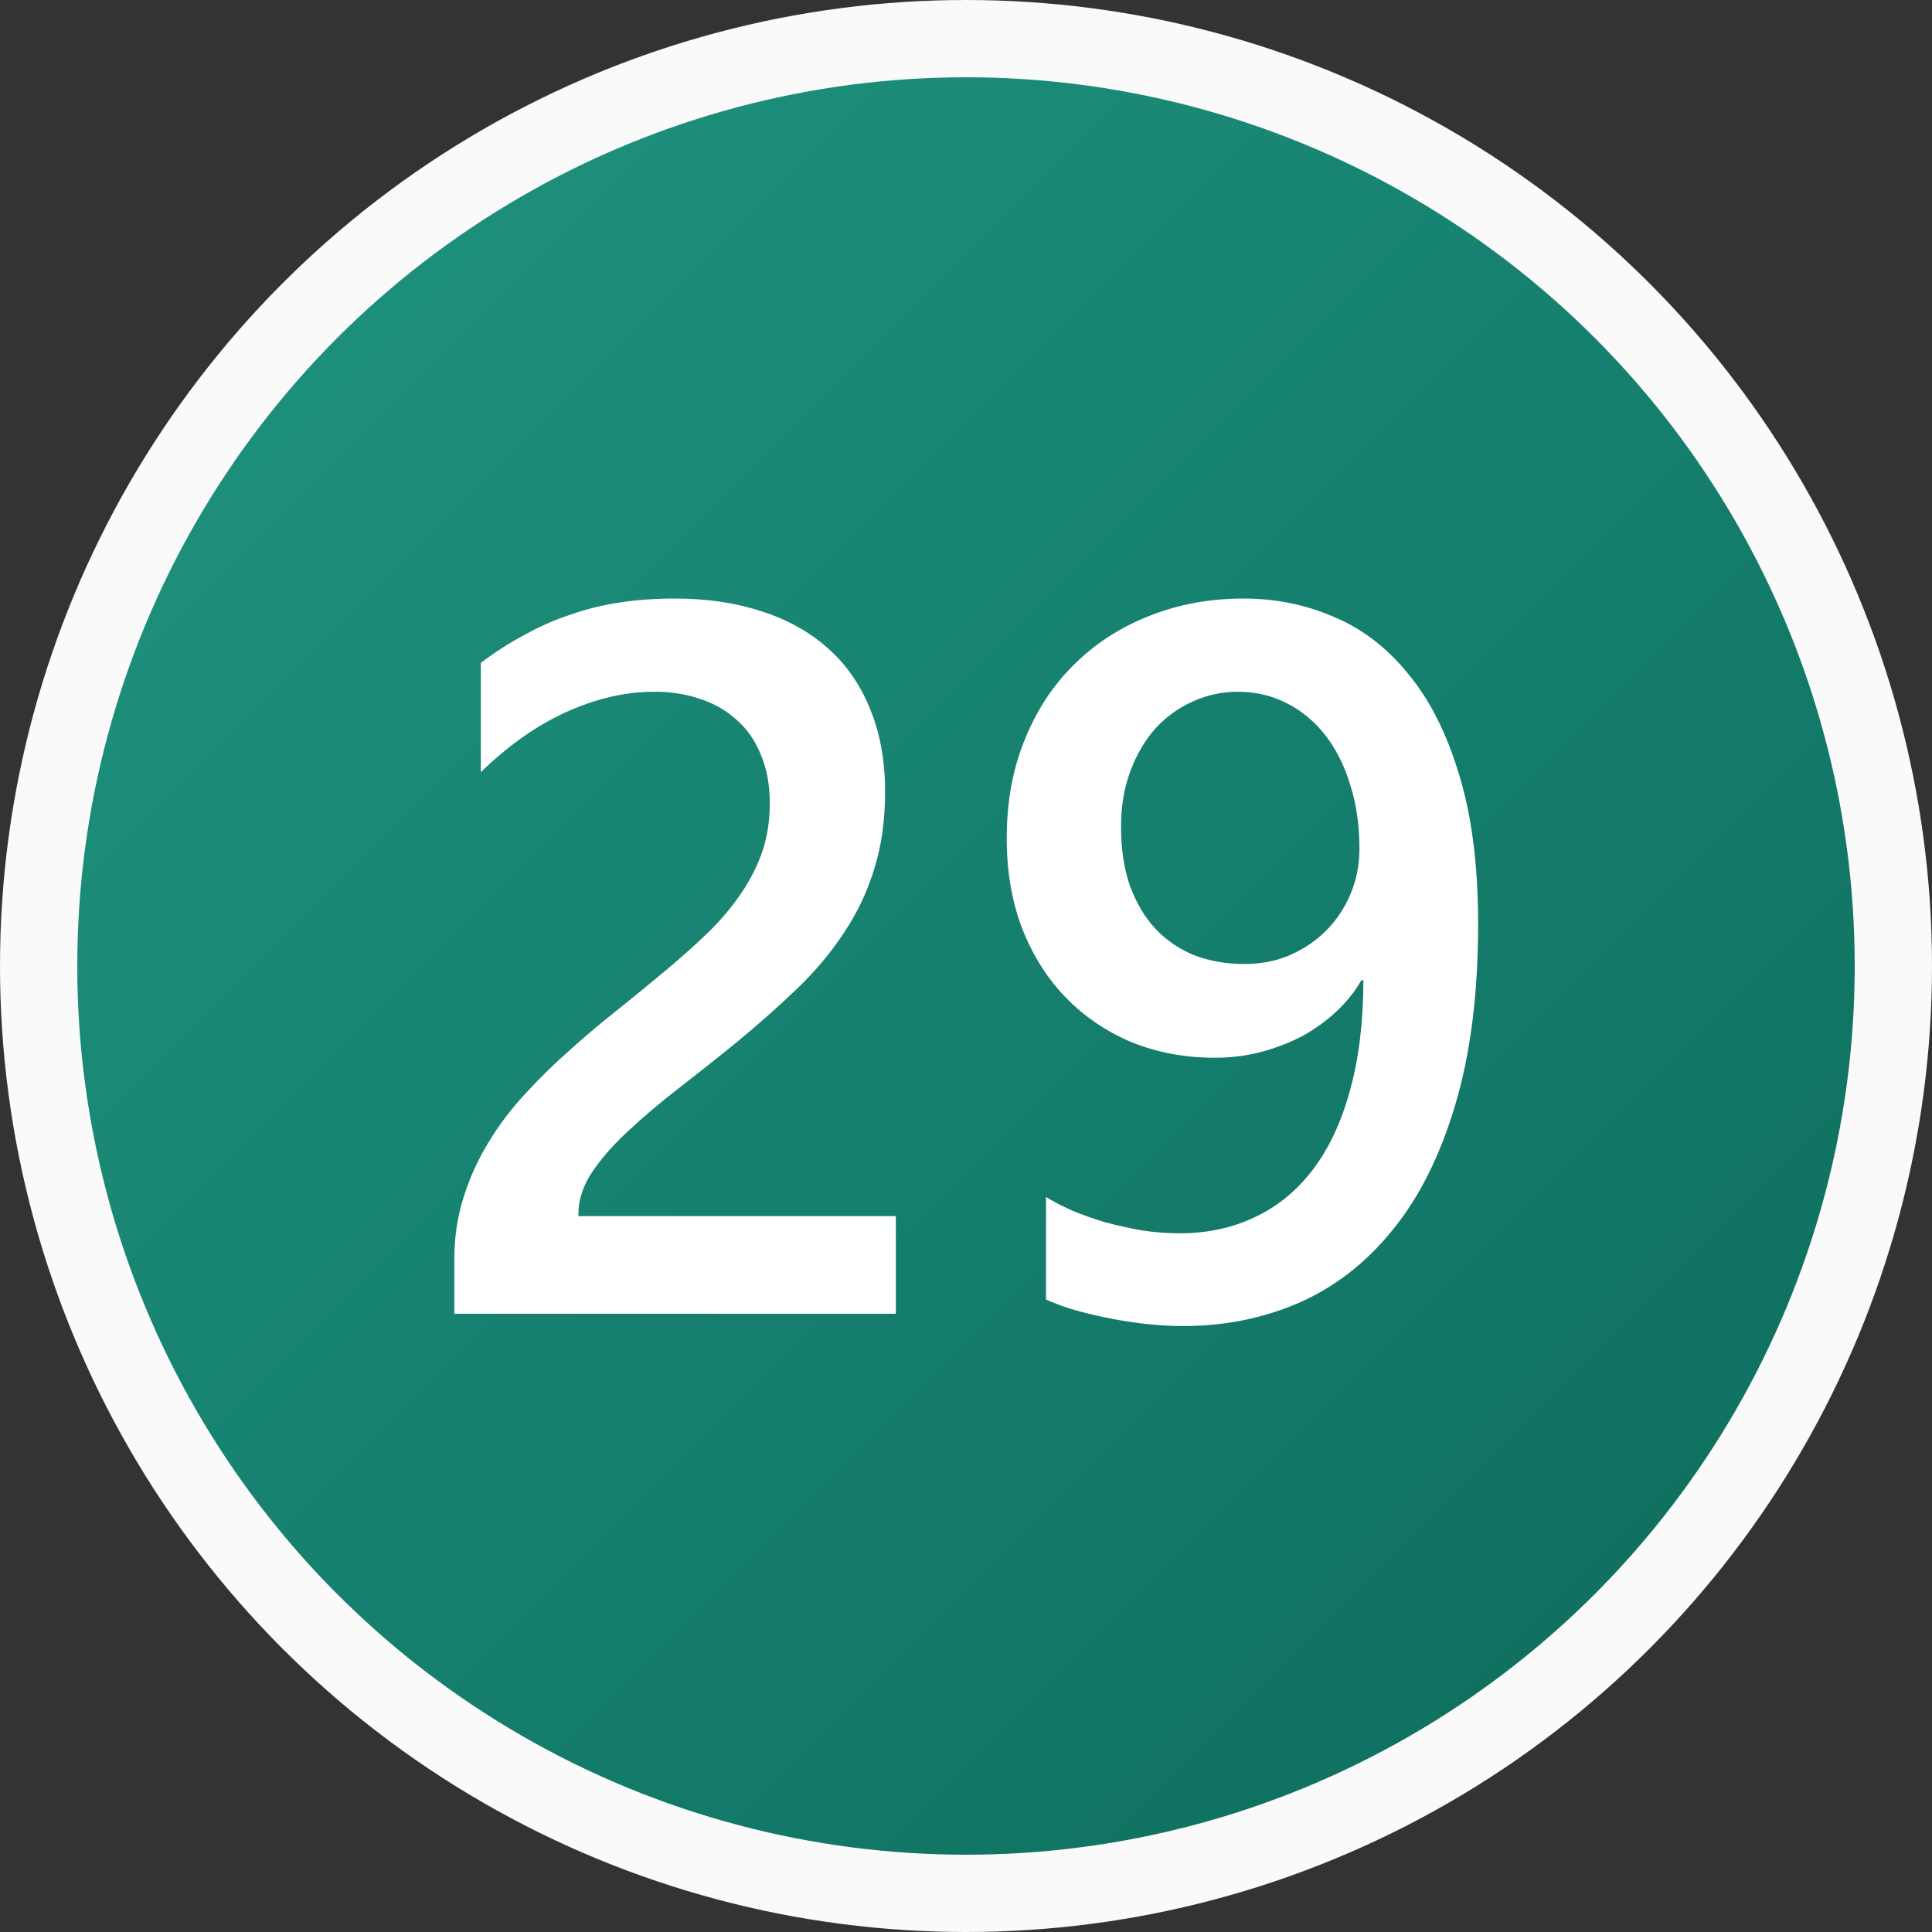 <svg width="25" height="25" viewBox="0 0 25 25" fill="none" xmlns="http://www.w3.org/2000/svg">
<rect x="0" y="0" width="25" height="25" fill="#333333" stroke="none"/>
<circle cx="12.5" cy="12.5" r="12" fill="url(#paint0_linear_28_2347)" stroke="#FAFAFA"/>
<path d="M11.592 17H5.879V16.295C5.879 16.008 5.92 15.739 6 15.489C6.08 15.235 6.188 14.998 6.324 14.778C6.459 14.554 6.618 14.345 6.8 14.15C6.982 13.951 7.176 13.761 7.384 13.579C7.591 13.392 7.803 13.215 8.019 13.045C8.234 12.872 8.446 12.698 8.653 12.525C8.848 12.36 9.026 12.199 9.187 12.043C9.347 11.882 9.485 11.717 9.599 11.547C9.713 11.378 9.802 11.2 9.866 11.014C9.929 10.824 9.961 10.618 9.961 10.398C9.961 10.157 9.923 9.948 9.847 9.77C9.775 9.588 9.671 9.438 9.536 9.319C9.404 9.197 9.248 9.106 9.066 9.046C8.884 8.983 8.685 8.951 8.469 8.951C8.097 8.951 7.718 9.038 7.333 9.211C6.948 9.385 6.578 9.645 6.222 9.992V8.577C6.408 8.437 6.597 8.316 6.787 8.215C6.978 8.109 7.174 8.022 7.377 7.955C7.581 7.883 7.794 7.83 8.019 7.796C8.243 7.762 8.482 7.745 8.736 7.745C9.146 7.745 9.519 7.8 9.853 7.91C10.187 8.016 10.473 8.175 10.71 8.386C10.947 8.594 11.129 8.854 11.256 9.167C11.387 9.48 11.453 9.84 11.453 10.246C11.453 10.614 11.406 10.947 11.313 11.243C11.224 11.535 11.095 11.808 10.926 12.062C10.761 12.315 10.56 12.557 10.323 12.785C10.086 13.014 9.821 13.248 9.529 13.49C9.284 13.689 9.038 13.883 8.793 14.074C8.552 14.26 8.334 14.444 8.139 14.626C7.944 14.804 7.786 14.984 7.663 15.165C7.545 15.343 7.485 15.523 7.485 15.705V15.737H11.592V17ZM19.127 11.954C19.127 12.863 19.027 13.646 18.829 14.302C18.634 14.958 18.363 15.498 18.016 15.921C17.673 16.344 17.269 16.657 16.804 16.86C16.342 17.059 15.845 17.159 15.312 17.159C15.139 17.159 14.963 17.148 14.785 17.127C14.612 17.106 14.444 17.078 14.284 17.044C14.127 17.011 13.983 16.975 13.852 16.936C13.725 16.894 13.619 16.854 13.535 16.816V15.489C13.623 15.544 13.734 15.601 13.865 15.661C13.996 15.716 14.138 15.766 14.29 15.813C14.447 15.855 14.607 15.891 14.773 15.921C14.942 15.946 15.105 15.959 15.261 15.959C15.621 15.959 15.947 15.889 16.239 15.749C16.535 15.61 16.787 15.402 16.994 15.127C17.201 14.852 17.36 14.512 17.47 14.105C17.584 13.695 17.642 13.221 17.642 12.684H17.616C17.54 12.819 17.439 12.948 17.311 13.071C17.189 13.189 17.047 13.295 16.886 13.388C16.725 13.477 16.546 13.549 16.347 13.604C16.152 13.659 15.943 13.687 15.718 13.687C15.337 13.687 14.982 13.621 14.652 13.49C14.326 13.354 14.043 13.164 13.801 12.918C13.56 12.673 13.37 12.375 13.23 12.023C13.095 11.672 13.027 11.281 13.027 10.849C13.027 10.375 13.105 9.948 13.262 9.567C13.418 9.182 13.634 8.856 13.909 8.589C14.184 8.319 14.508 8.111 14.88 7.967C15.253 7.819 15.657 7.745 16.093 7.745C16.503 7.745 16.89 7.823 17.254 7.98C17.623 8.132 17.944 8.378 18.219 8.716C18.498 9.051 18.719 9.484 18.879 10.018C19.044 10.551 19.127 11.196 19.127 11.954ZM17.591 10.982C17.591 10.678 17.551 10.401 17.47 10.151C17.394 9.901 17.286 9.688 17.146 9.51C17.007 9.332 16.84 9.194 16.645 9.097C16.455 9 16.245 8.951 16.017 8.951C15.813 8.951 15.619 8.993 15.433 9.078C15.251 9.159 15.09 9.275 14.95 9.427C14.815 9.58 14.707 9.764 14.627 9.979C14.546 10.195 14.506 10.434 14.506 10.697C14.506 10.985 14.544 11.238 14.62 11.459C14.7 11.678 14.81 11.865 14.95 12.017C15.09 12.165 15.257 12.28 15.452 12.36C15.651 12.436 15.868 12.474 16.105 12.474C16.317 12.474 16.512 12.436 16.689 12.36C16.871 12.28 17.028 12.174 17.159 12.043C17.295 11.907 17.4 11.748 17.477 11.566C17.553 11.384 17.591 11.19 17.591 10.982Z" fill="white"/>
<defs>
<linearGradient id="paint0_linear_28_2347" x1="0" y1="0" x2="25" y2="25" gradientUnits="userSpaceOnUse">
<stop stop-color="#209782"/>
<stop offset="1" stop-color="#0C695A"/>
</linearGradient>
</defs>
</svg>
